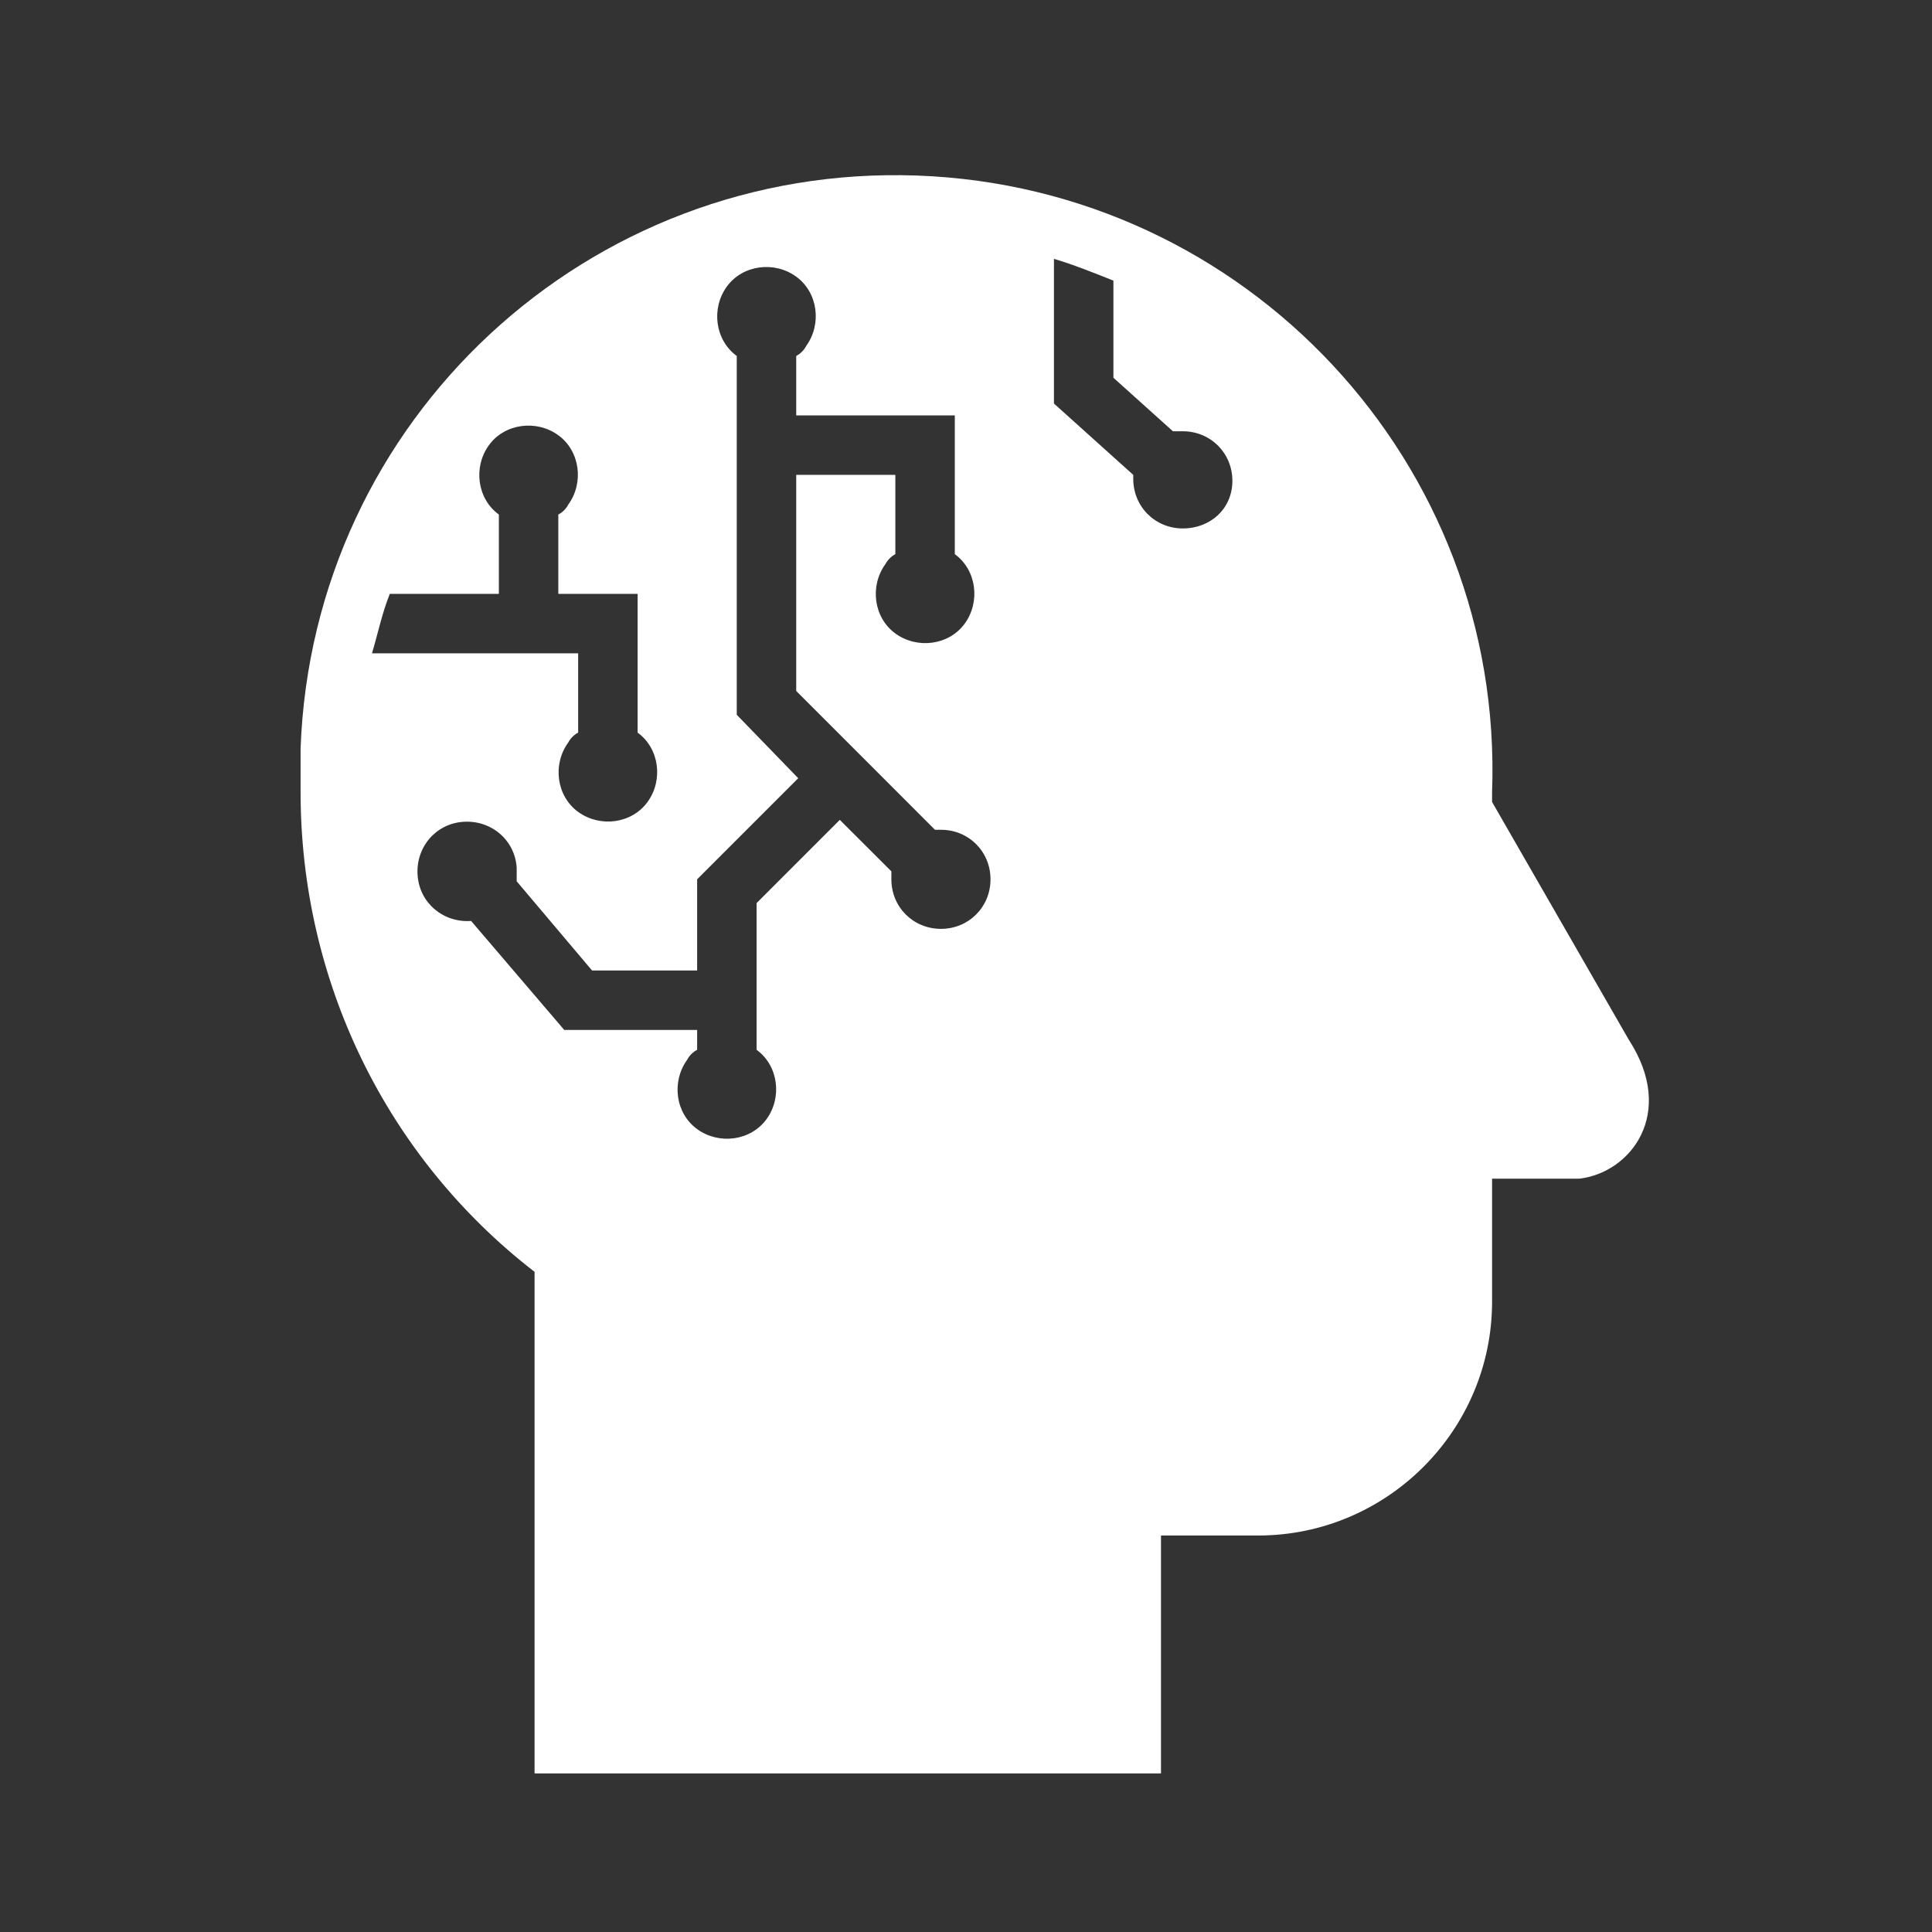 <svg width="335" height="335" xmlns="http://www.w3.org/2000/svg" xmlns:xlink="http://www.w3.org/1999/xlink" xml:space="preserve" overflow="hidden"><rect width="100%" height="100%" fill="#333333" stroke="none"/><g transform="translate(-2085 -1122)"><g><g><g><g><path d="M2367.44 1302.31 2343.72 1261.06 2343.72 1259.34C2345.78 1202.28 2301.09 1154.5 2244.03 1152.44 2186.97 1150.38 2139.19 1194.72 2137.12 1251.78 2137.12 1254.19 2137.12 1256.94 2137.12 1259.34 2137.12 1292 2151.91 1322.59 2177.69 1342.53L2177.69 1429.5 2286.31 1429.5 2286.31 1388.25 2303.16 1388.25C2325.5 1388.25 2343.72 1370.03 2343.72 1347.69 2343.72 1347.34 2343.72 1347.34 2343.72 1347L2343.72 1326.38 2358.84 1326.38C2367.78 1325.34 2375.69 1315.03 2367.44 1302.31ZM2152.59 1224.97 2171.5 1224.97 2171.5 1211.22C2167.72 1208.47 2167.03 1202.97 2169.78 1199.19 2172.53 1195.41 2178.03 1194.72 2181.81 1197.47 2185.59 1200.22 2186.28 1205.72 2183.53 1209.5 2183.19 1210.19 2182.5 1210.88 2181.81 1211.22L2181.81 1224.97 2195.56 1224.97 2195.56 1249.03C2199.34 1251.78 2200.03 1257.28 2197.28 1261.06 2194.53 1264.84 2189.03 1265.53 2185.25 1262.78 2181.47 1260.03 2180.78 1254.53 2183.53 1250.75 2183.88 1250.06 2184.56 1249.38 2185.25 1249.03L2185.25 1235.28 2149.5 1235.28C2150.53 1231.84 2151.22 1228.41 2152.59 1224.97ZM2248.16 1283.06C2243.34 1283.06 2239.56 1279.28 2239.56 1274.47 2239.56 1274.13 2239.56 1273.44 2239.56 1273.09L2230.62 1264.16 2216.19 1278.59 2216.19 1304.03C2219.97 1306.78 2220.66 1312.28 2217.91 1316.06 2215.16 1319.84 2209.66 1320.53 2205.88 1317.78 2202.09 1315.03 2201.41 1309.53 2204.16 1305.75 2204.5 1305.06 2205.19 1304.38 2205.88 1304.03L2205.88 1300.59 2182.84 1300.59 2166.69 1281.69C2161.88 1282.03 2157.75 1278.59 2157.41 1273.78 2157.06 1268.97 2160.5 1264.84 2165.31 1264.5 2170.12 1264.16 2174.25 1267.59 2174.59 1272.41 2174.59 1273.09 2174.59 1274.13 2174.59 1274.81L2187.66 1290.28 2205.88 1290.28 2205.88 1274.47 2223.41 1256.94 2212.75 1245.94 2212.75 1183.72C2208.97 1180.97 2208.28 1175.47 2211.03 1171.69 2213.78 1167.91 2219.28 1167.22 2223.06 1169.97 2226.84 1172.72 2227.53 1178.22 2224.78 1182 2224.44 1182.69 2223.75 1183.38 2223.06 1183.72L2223.06 1194.03 2250.56 1194.03 2250.56 1218.09C2254.34 1220.84 2255.03 1226.34 2252.28 1230.13 2249.53 1233.91 2244.03 1234.59 2240.25 1231.84 2236.47 1229.09 2235.78 1223.59 2238.53 1219.81 2238.88 1219.13 2239.56 1218.44 2240.25 1218.09L2240.25 1204.34 2223.06 1204.34 2223.06 1241.81 2247.12 1265.88C2247.47 1265.88 2247.81 1265.88 2248.16 1265.88 2252.97 1265.88 2256.75 1269.66 2256.75 1274.47 2256.75 1279.28 2252.97 1283.06 2248.16 1283.06ZM2290.09 1213.63C2285.28 1213.63 2281.5 1209.84 2281.5 1205.03 2281.5 1204.69 2281.5 1204.69 2281.5 1204.34L2267.75 1191.97 2267.75 1166.88C2271.19 1167.91 2274.62 1169.28 2278.06 1170.66L2278.06 1187.5 2288.38 1196.78C2289.06 1196.78 2289.41 1196.78 2290.09 1196.78 2294.91 1196.78 2298.69 1200.56 2298.69 1205.38 2298.69 1210.19 2294.91 1213.63 2290.09 1213.63Z" fill="#FFFFFFB3" fill-rule="nonzero" fill-opacity="1"/></g></g></g></g></g></svg>